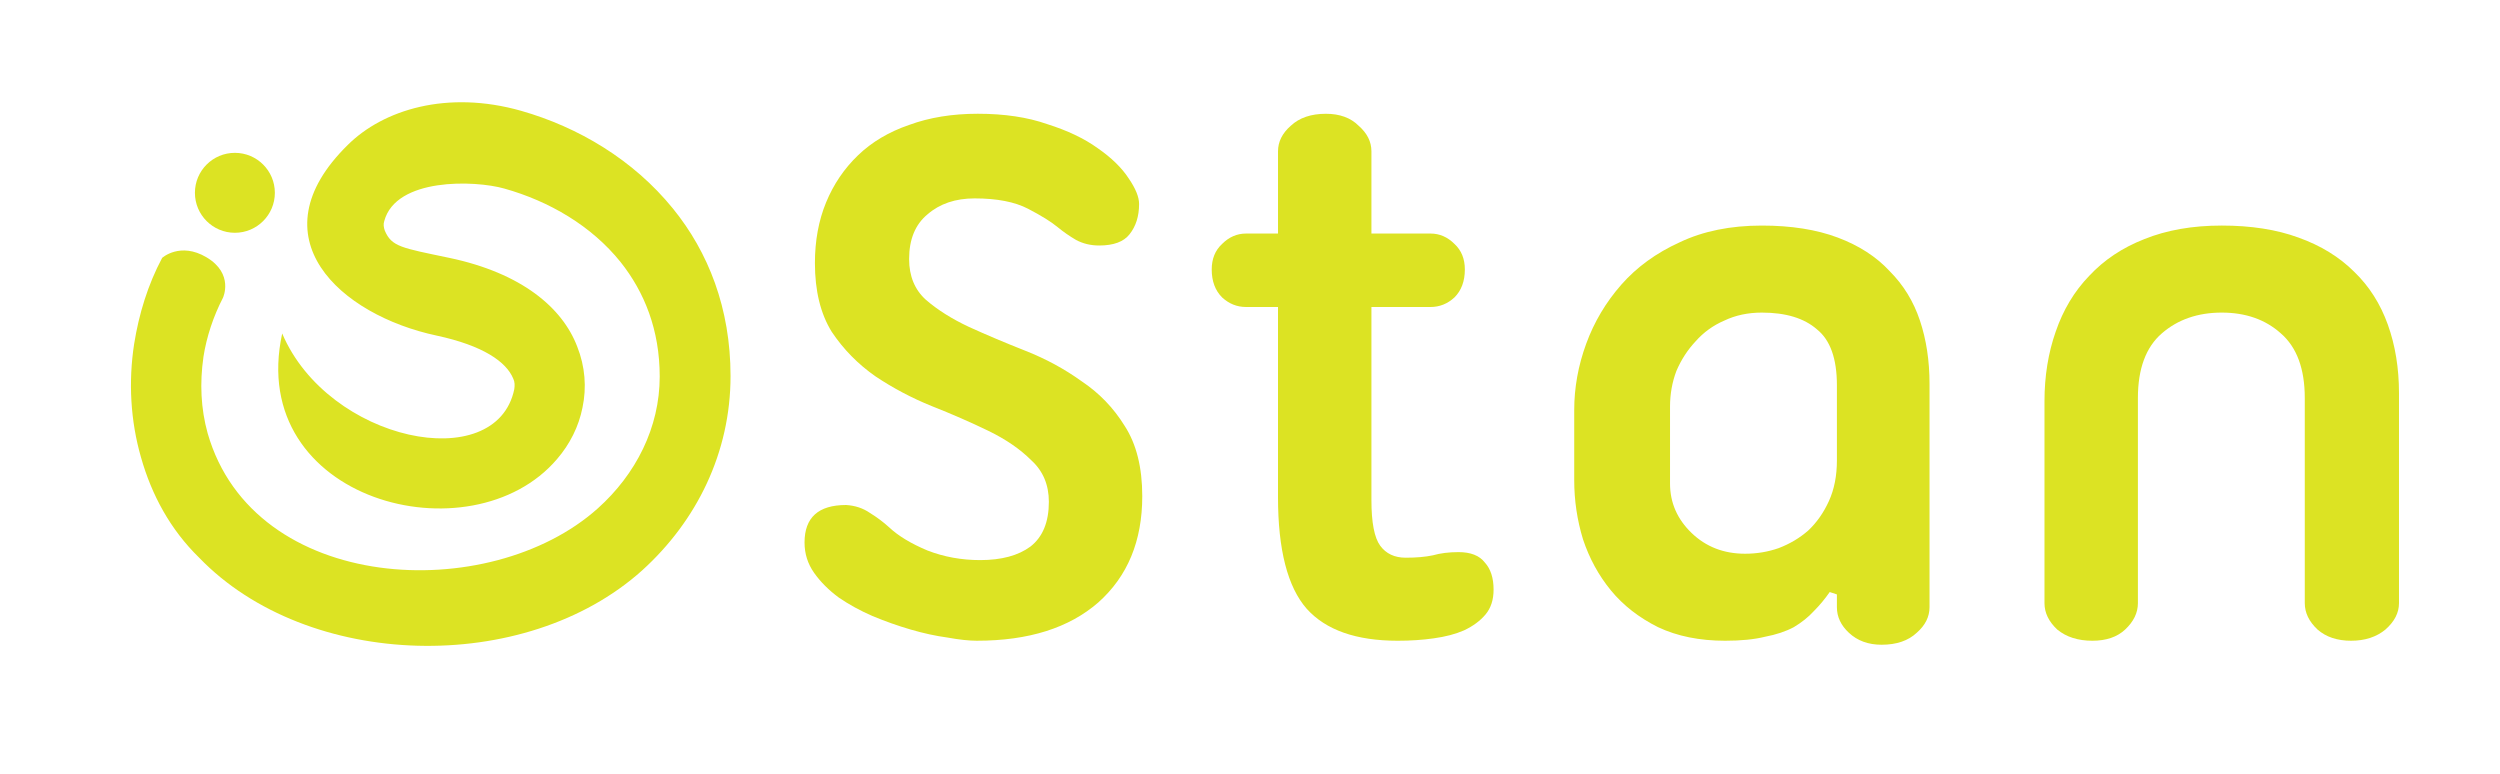 <?xml version="1.0" encoding="UTF-8" standalone="no"?>
<!-- Created with Inkscape (http://www.inkscape.org/) -->

<svg
   width="210mm"
   height="65mm"
   viewBox="0 0 210 65"
   version="1.1"
   id="svg5"
   inkscape:version="1.1.2 (b8e25be833, 2022-02-05)"
   sodipodi:docname="logo_stan_long_green.svg"
   xmlns:inkscape="http://www.inkscape.org/namespaces/inkscape"
   xmlns:sodipodi="http://sodipodi.sourceforge.net/DTD/sodipodi-0.dtd"
   xmlns="http://www.w3.org/2000/svg"
   xmlns:svg="http://www.w3.org/2000/svg">
  <sodipodi:namedview
     id="namedview7"
     pagecolor="#323232"
     bordercolor="#666666"
     borderopacity="1.0"
     inkscape:pageshadow="2"
     inkscape:pageopacity="1"
     inkscape:pagecheckerboard="0"
     inkscape:document-units="px"
     showgrid="false"
     inkscape:zoom="0.74118967"
     inkscape:cx="530.90324"
     inkscape:cy="345.39067"
     inkscape:window-width="1920"
     inkscape:window-height="1017"
     inkscape:window-x="-8"
     inkscape:window-y="-8"
     inkscape:window-maximized="1"
     inkscape:current-layer="layer1" />
  <defs
     id="defs2">
    <linearGradient
       id="paint0_linear_3310_6195"
       x1="25.232"
       y1="0"
       x2="25.232"
       y2="45.755"
       gradientUnits="userSpaceOnUse">
      <stop
         stop-color="#FF9B5F"
         id="stop6" />
      <stop
         offset="1"
         stop-color="#FF0099"
         id="stop8" />
    </linearGradient>
  </defs>
  <g
     inkscape:label="Calque 1"
     inkscape:groupmode="layer"
     id="layer1">
    <g
       aria-label="Stan"
       id="text2332"
       style="font-size:67.068px;line-height:1.25;fill:#dce323;stroke-width:1.677"
       transform="translate(1.071,-10.709)">
      <path
         d="m 80.997,64.531 q -1.006,0 -2.482,-0.268 -1.475,-0.201 -3.085,-0.671 -1.61,-0.469 -3.219,-1.14 -1.543,-0.671 -2.817,-1.543 -1.274,-0.939 -2.079,-2.079 -0.805,-1.14 -0.805,-2.549 0,-3.152 3.488,-3.152 1.14,0.067 2.012,0.671 0.872,0.537 1.61,1.207 1.14,1.073 3.219,1.945 2.079,0.805 4.426,0.805 2.683,0 4.225,-1.14 1.543,-1.207 1.543,-3.756 0,-2.146 -1.475,-3.488 -1.408,-1.408 -3.622,-2.482 -2.213,-1.073 -4.762,-2.079 -2.482,-1.006 -4.695,-2.482 -2.213,-1.543 -3.689,-3.756 -1.408,-2.28 -1.408,-5.768 0,-2.817 0.939,-5.097 0.939,-2.28 2.683,-3.957 1.744,-1.677 4.292,-2.549 2.549,-0.939 5.768,-0.939 3.353,0 5.835,0.872 2.549,0.805 4.225,2.012 1.744,1.207 2.616,2.549 0.872,1.274 0.872,2.146 0,1.543 -0.805,2.549 -0.738,0.939 -2.549,0.939 -1.073,0 -1.945,-0.469 -0.805,-0.469 -1.543,-1.073 -0.805,-0.671 -2.482,-1.543 -1.677,-0.872 -4.494,-0.872 -2.414,0 -3.957,1.341 -1.543,1.274 -1.543,3.756 0,2.146 1.408,3.42 1.475,1.274 3.622,2.28 2.213,1.006 4.762,2.012 2.549,1.006 4.695,2.549 2.213,1.475 3.622,3.756 1.475,2.28 1.475,5.902 0,5.634 -3.689,8.92 -3.689,3.219 -10.194,3.219 z"
         style="font-family:'Ubuntu Titling';-inkscape-font-specification:'Ubuntu Titling'"
         id="path829" />
      <path
         d="m 106.282,30.327 v -6.908 q 0,-1.207 1.073,-2.146 1.073,-1.006 2.951,-1.006 1.744,0 2.75,1.006 1.073,0.939 1.073,2.146 v 6.908 h 4.963 q 1.14,0 2.012,0.872 0.872,0.805 0.872,2.146 0,1.475 -0.872,2.347 -0.872,0.805 -2.012,0.805 h -4.963 v 16.23 q 0,2.817 0.738,3.823 0.738,1.006 2.146,1.006 1.341,0 2.28,-0.201 0.939,-0.268 2.146,-0.268 1.543,0 2.213,0.872 0.738,0.805 0.738,2.28 0,1.274 -0.671,2.079 -0.671,0.805 -1.811,1.341 -1.073,0.469 -2.549,0.671 -1.408,0.201 -3.018,0.201 -5.231,0 -7.646,-2.683 -2.414,-2.75 -2.414,-9.389 V 36.497 h -2.683 q -1.14,0 -2.012,-0.805 -0.872,-0.872 -0.872,-2.347 0,-1.341 0.872,-2.146 0.872,-0.872 2.012,-0.872 z"
         style="font-family:'Ubuntu Titling';-inkscape-font-specification:'Ubuntu Titling'"
         id="path831" />
      <path
         d="m 156.985,64.867 q -1.677,0 -2.75,-1.006 -1.006,-0.939 -1.006,-2.146 V 60.641 l -0.604,-0.201 q -0.604,0.872 -1.341,1.61 -0.671,0.738 -1.677,1.341 -1.006,0.537 -2.414,0.805 -1.341,0.335 -3.353,0.335 -3.219,0 -5.634,-1.14 -2.414,-1.207 -3.957,-3.085 -1.543,-1.878 -2.347,-4.292 -0.738,-2.414 -0.738,-4.963 v -5.902 q 0,-2.817 1.006,-5.567 1.006,-2.75 2.951,-4.963 1.945,-2.213 4.896,-3.555 2.951,-1.408 6.908,-1.408 3.689,0 6.371,1.006 2.683,1.006 4.359,2.817 1.744,1.744 2.549,4.158 0.805,2.414 0.805,5.298 v 18.779 q 0,1.207 -1.073,2.146 -1.073,1.006 -2.951,1.006 z M 153.229,43.07 q 0,-3.353 -1.677,-4.695 -1.61,-1.408 -4.628,-1.408 -1.744,0 -3.152,0.671 -1.408,0.604 -2.414,1.744 -1.006,1.073 -1.61,2.482 -0.537,1.408 -0.537,3.018 v 6.438 q 0,2.414 1.811,4.158 1.811,1.744 4.494,1.744 1.475,0 2.817,-0.469 1.408,-0.537 2.482,-1.475 1.073,-1.006 1.744,-2.482 0.671,-1.475 0.671,-3.42 z"
         style="font-family:'Ubuntu Titling';-inkscape-font-specification:'Ubuntu Titling'"
         id="path833" />
      <path
         d="m 185.555,29.656 q 3.689,0 6.438,1.006 2.817,1.006 4.695,2.884 1.878,1.811 2.817,4.426 0.939,2.616 0.939,5.768 v 17.639 q 0,1.207 -1.14,2.213 -1.14,0.939 -2.884,0.939 -1.744,0 -2.817,-0.939 -1.073,-1.006 -1.073,-2.213 V 44.143 q 0,-3.689 -2.012,-5.432 -1.945,-1.744 -4.963,-1.744 -3.018,0 -5.03,1.744 -2.012,1.744 -2.012,5.432 v 17.236 q 0,1.207 -1.073,2.213 -1.006,0.939 -2.75,0.939 -1.811,0 -2.951,-0.939 -1.073,-1.006 -1.073,-2.213 V 44.411 q 0,-3.152 0.939,-5.835 0.939,-2.75 2.817,-4.695 1.878,-2.012 4.628,-3.085 2.817,-1.14 6.506,-1.14 z"
         style="font-family:'Ubuntu Titling';-inkscape-font-specification:'Ubuntu Titling'"
         id="path835" />
    </g>
    <g
       style="fill:none"
       id="g881"
       transform="matrix(0.998,0,0,0.998,11.001,8.81)">
      <path
         d="m 6.097,21.229 c 0.267,-1.724 0.846,-3.447 1.647,-4.994 0,0 0.949,-2.015 -1.38,-3.403 -2.225,-1.326 -3.738,0.044 -3.738,0.044 -1.202,2.254 -1.958,4.729 -2.359,7.248 -0.49,3.182 -0.312,6.453 0.579,9.547 0.89,3.138 2.448,6.055 4.895,8.442 9.123,9.458 27.413,9.944 37.292,1.061 4.584,-4.155 7.432,-9.9 7.432,-16.353 0,-5.702 -1.869,-10.431 -4.851,-14.099 C 42.276,4.611 37.648,1.87 32.842,0.5 26.612,-1.268 21.227,0.412 18.246,3.373 c -7.921,7.779 -0.623,14.32 7.476,16.044 3.916,0.84 5.874,2.21 6.453,3.624 0.134,0.265 0.134,0.575 0.089,0.884 -1.513,7.337 -15.665,4.42 -19.536,-4.685 -3.071,14.099 15.931,19.049 23.141,10.563 1.068,-1.238 1.825,-2.74 2.136,-4.331 0.356,-1.679 0.223,-3.447 -0.445,-5.127 -1.246,-3.271 -4.673,-6.188 -10.769,-7.469 -4.005,-0.84 -4.851,-0.928 -5.429,-2.298 -0.089,-0.265 -0.134,-0.53 -0.044,-0.796 0.979,-3.668 7.61,-3.447 10.102,-2.74 3.783,1.061 7.343,3.138 9.79,6.188 2.003,2.519 3.293,5.702 3.293,9.635 0,4.287 -2.002,8.221 -5.207,11.094 -9.123,8.177 -28.97,7.204 -32.842,-6.32 -0.579,-2.077 -0.668,-4.243 -0.356,-6.409 z"
         fill="url(#paint0_linear_3310_6195)"
         id="path2"
         style="fill:#dce323;fill-opacity:1" />
      <ellipse
         cx="8.747"
         cy="7.401"
         fill="#FF9B5F"
         id="circle4"
         style="fill:#dce323;fill-opacity:1"
         rx="3.364"
         ry="3.364" />
    </g>
  </g>
</svg>
